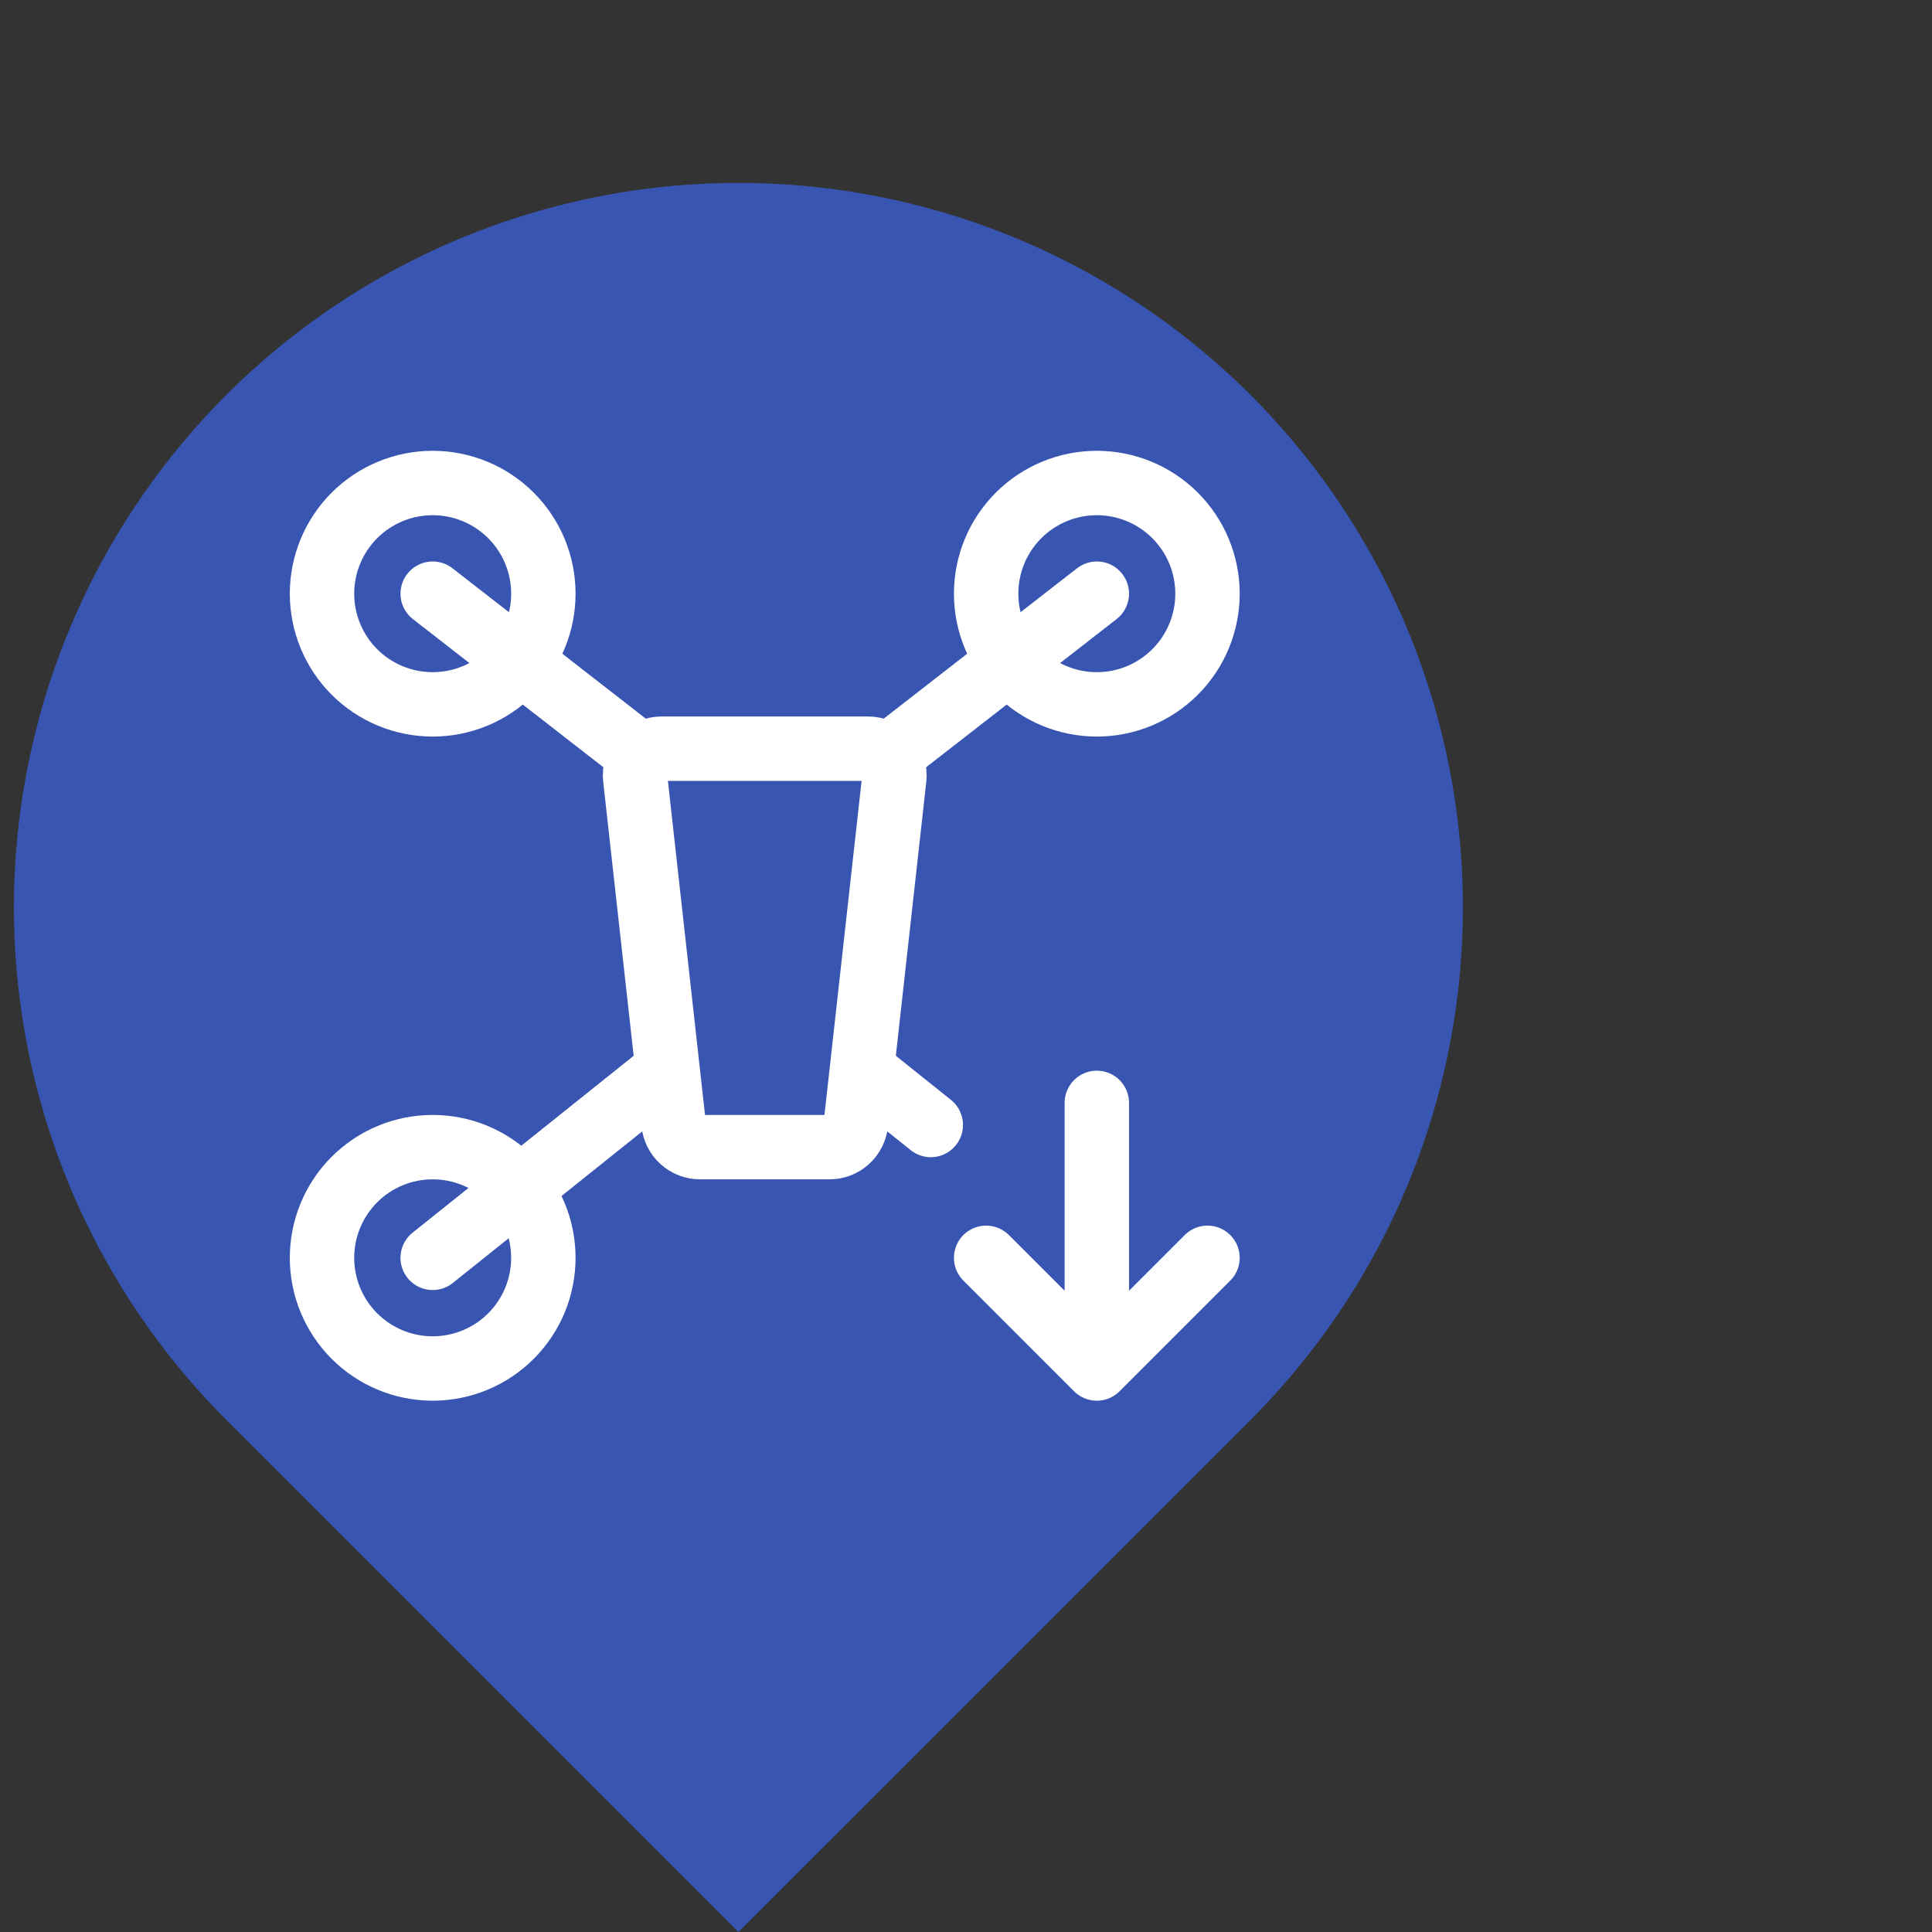 <svg width="45" height="45" viewBox="0 0 45 45" fill="none" xmlns="http://www.w3.org/2000/svg">
<rect x="0" y="0" width="45" height="45" fill="#333333" stroke="none"/>
<path d="M29.132 33.068L17.199 45L5.267 33.068C2.907 30.707 1.3 27.701 0.648 24.427C-0.003 21.154 0.332 17.761 1.609 14.677C2.886 11.594 5.049 8.958 7.824 7.104C10.599 5.25 13.862 4.26 17.199 4.26C20.537 4.26 23.799 5.25 26.575 7.104C29.349 8.958 31.512 11.594 32.79 14.677C34.067 17.761 34.401 21.154 33.75 24.427C33.099 27.701 31.492 30.707 29.132 33.068Z" fill="#3855B1"/>
<path d="M19.321 26.719H16.304C16.151 26.719 16.005 26.662 15.891 26.561C15.778 26.459 15.706 26.319 15.689 26.168L14.795 18.124C14.786 18.038 14.794 17.95 14.821 17.868C14.847 17.785 14.891 17.708 14.949 17.644C15.007 17.579 15.078 17.527 15.157 17.491C15.237 17.456 15.323 17.438 15.41 17.438H20.215C20.302 17.438 20.388 17.456 20.468 17.491C20.547 17.527 20.618 17.579 20.676 17.644C20.734 17.708 20.778 17.785 20.804 17.868C20.831 17.95 20.84 18.038 20.83 18.124L19.936 26.168C19.919 26.319 19.847 26.459 19.734 26.561C19.62 26.662 19.474 26.719 19.321 26.719Z" stroke="white" stroke-width="1.5" stroke-linecap="round"/>
<path d="M10.078 16.406C10.762 16.406 11.418 16.135 11.901 15.651C12.385 15.168 12.656 14.512 12.656 13.828C12.656 13.144 12.385 12.489 11.901 12.005C11.418 11.522 10.762 11.25 10.078 11.25C9.394 11.25 8.739 11.522 8.255 12.005C7.772 12.489 7.5 13.144 7.5 13.828C7.5 14.512 7.772 15.168 8.255 15.651C8.739 16.135 9.394 16.406 10.078 16.406Z" stroke="white" stroke-width="1.5" stroke-miterlimit="1.5" stroke-linecap="round" stroke-linejoin="round"/>
<path d="M10.078 13.828L14.719 17.438M10.078 29.297L15.234 25.172M25.547 13.828L20.906 17.438M20.391 25.172L21.68 26.203" stroke="white" stroke-width="1.5" stroke-linecap="round" stroke-linejoin="round"/>
<path d="M10.078 31.875C10.762 31.875 11.418 31.603 11.901 31.12C12.385 30.636 12.656 29.981 12.656 29.297C12.656 28.613 12.385 27.957 11.901 27.474C11.418 26.99 10.762 26.719 10.078 26.719C9.394 26.719 8.739 26.99 8.255 27.474C7.772 27.957 7.5 28.613 7.5 29.297C7.5 29.981 7.772 30.636 8.255 31.12C8.739 31.603 9.394 31.875 10.078 31.875ZM25.547 16.406C26.231 16.406 26.886 16.135 27.37 15.651C27.853 15.168 28.125 14.512 28.125 13.828C28.125 13.144 27.853 12.489 27.37 12.005C26.886 11.522 26.231 11.25 25.547 11.25C24.863 11.25 24.207 11.522 23.724 12.005C23.24 12.489 22.969 13.144 22.969 13.828C22.969 14.512 23.24 15.168 23.724 15.651C24.207 16.135 24.863 16.406 25.547 16.406Z" stroke="white" stroke-width="1.5" stroke-miterlimit="1.5" stroke-linecap="round" stroke-linejoin="round"/>
<path d="M25.547 25.688V31.875M25.547 31.875L22.969 29.297M25.547 31.875L28.125 29.297" stroke="white" stroke-width="1.5" stroke-linecap="round" stroke-linejoin="round"/>
</svg>
